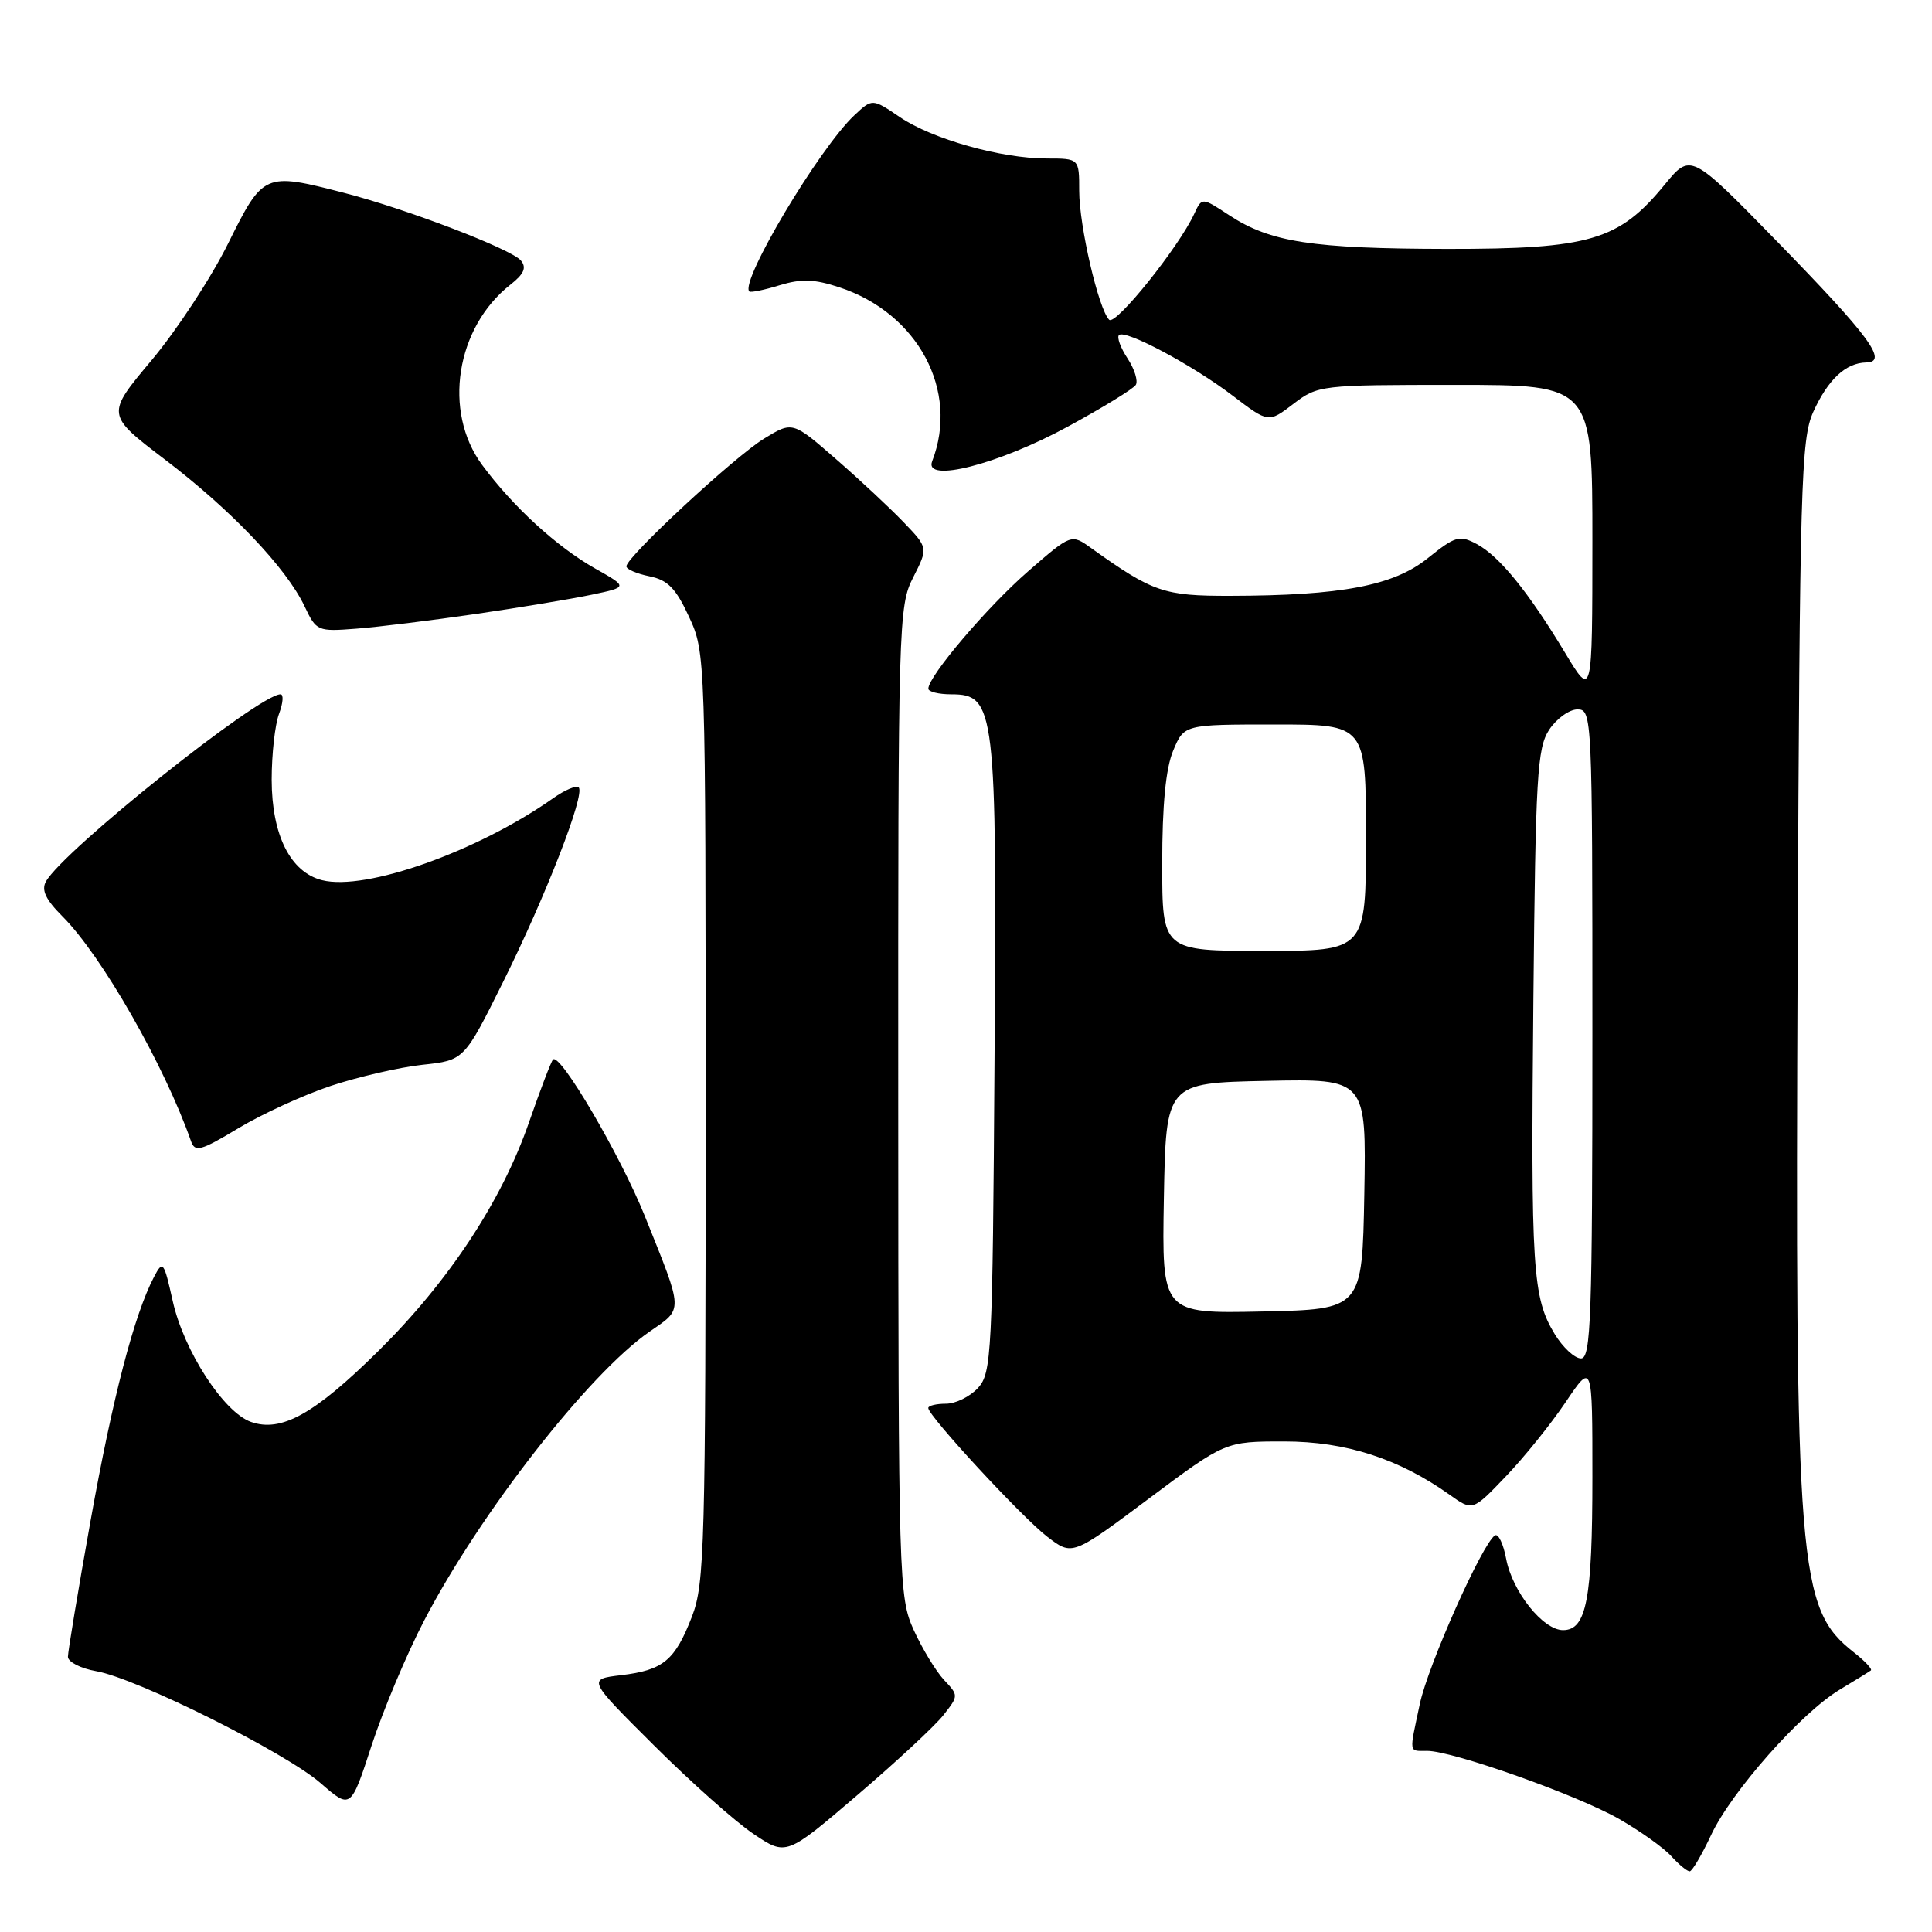 <?xml version="1.0" encoding="UTF-8" standalone="no"?>
<!DOCTYPE svg PUBLIC "-//W3C//DTD SVG 1.1//EN" "http://www.w3.org/Graphics/SVG/1.1/DTD/svg11.dtd" >
<svg xmlns="http://www.w3.org/2000/svg" xmlns:xlink="http://www.w3.org/1999/xlink" version="1.1" viewBox="0 0 256 256">
 <g >
 <path fill="currentColor"
d=" M 226.73 243.15 C 229.43 237.39 238.64 226.98 243.77 223.89 C 245.82 222.66 247.68 221.51 247.90 221.34 C 248.12 221.17 247.10 220.08 245.63 218.93 C 238.24 213.11 237.85 208.16 238.20 126.50 C 238.48 64.11 238.65 58.18 240.26 54.60 C 242.21 50.29 244.57 48.08 247.29 48.03 C 250.26 47.98 247.73 44.56 235.36 31.88 C 224.02 20.27 224.02 20.27 220.55 24.50 C 214.52 31.86 210.64 33.00 191.76 32.98 C 173.87 32.95 168.31 32.09 162.88 28.52 C 159.26 26.14 159.26 26.14 158.25 28.32 C 156.19 32.77 147.81 43.21 146.97 42.37 C 145.56 40.96 143.00 29.93 143.00 25.29 C 143.00 21.00 143.00 21.00 138.71 21.00 C 132.65 21.00 123.53 18.43 119.24 15.52 C 115.59 13.04 115.59 13.04 113.21 15.27 C 108.56 19.63 98.00 37.34 99.29 38.62 C 99.46 38.79 101.26 38.43 103.29 37.80 C 106.18 36.92 107.89 36.97 111.22 38.07 C 121.65 41.51 127.13 51.78 123.52 61.11 C 122.37 64.07 132.32 61.53 141.51 56.52 C 146.14 54.00 150.18 51.52 150.50 51.00 C 150.82 50.48 150.33 48.90 149.41 47.50 C 148.48 46.09 147.97 44.70 148.27 44.40 C 149.07 43.60 158.03 48.38 163.38 52.46 C 168.08 56.04 168.08 56.04 171.38 53.52 C 174.64 51.04 174.98 51.00 192.84 51.00 C 211.00 51.00 211.00 51.00 211.00 71.75 C 210.99 92.50 210.99 92.50 207.38 86.50 C 202.51 78.41 198.68 73.70 195.68 72.09 C 193.39 70.87 192.84 71.03 189.19 73.96 C 184.66 77.61 177.75 78.92 163.00 78.95 C 154.22 78.97 152.77 78.47 144.58 72.62 C 141.95 70.73 141.95 70.73 136.22 75.71 C 130.85 80.38 123.02 89.59 123.01 91.25 C 123.00 91.66 124.37 92.00 126.05 92.00 C 131.88 92.00 132.10 93.86 131.78 140.44 C 131.52 179.48 131.39 181.91 129.60 183.90 C 128.55 185.05 126.63 186.00 125.35 186.00 C 124.06 186.00 123.00 186.26 123.00 186.57 C 123.00 187.62 135.46 201.10 138.79 203.64 C 142.08 206.16 142.08 206.16 152.22 198.58 C 162.36 191.00 162.36 191.00 170.15 191.00 C 178.32 191.00 185.35 193.27 192.11 198.08 C 195.13 200.23 195.13 200.23 199.51 195.65 C 201.93 193.13 205.50 188.70 207.45 185.80 C 211.00 180.53 211.00 180.53 211.00 195.70 C 211.00 211.94 210.22 216.00 207.11 216.00 C 204.46 216.00 200.39 210.90 199.57 206.54 C 199.20 204.56 198.53 203.17 198.09 203.45 C 196.44 204.47 189.21 220.67 188.13 225.80 C 186.71 232.47 186.63 232.00 189.10 232.00 C 192.49 232.00 209.02 237.86 214.55 241.03 C 217.34 242.63 220.46 244.85 221.47 245.97 C 222.48 247.09 223.58 247.98 223.90 247.96 C 224.23 247.94 225.50 245.77 226.73 243.15 Z  M 125.01 227.26 C 127.03 224.69 127.03 224.66 125.08 222.59 C 124.01 221.44 122.21 218.47 121.08 216.00 C 119.10 211.62 119.04 209.77 119.02 145.96 C 119.00 82.41 119.06 80.30 121.00 76.51 C 122.99 72.59 122.99 72.59 119.75 69.21 C 117.96 67.34 113.92 63.57 110.76 60.82 C 105.02 55.82 105.02 55.82 101.26 58.11 C 97.37 60.47 83.00 73.80 83.00 75.04 C 83.00 75.43 84.37 76.02 86.05 76.36 C 88.48 76.85 89.55 77.94 91.30 81.73 C 93.49 86.48 93.50 86.74 93.50 148.00 C 93.50 204.86 93.36 209.85 91.70 214.17 C 89.44 220.02 87.90 221.30 82.31 221.97 C 77.84 222.50 77.84 222.50 86.68 231.30 C 91.55 236.15 97.47 241.42 99.85 243.01 C 104.18 245.92 104.18 245.92 113.58 237.88 C 118.75 233.46 123.90 228.68 125.01 227.26 Z  M 56.21 214.72 C 63.59 200.53 78.01 182.04 86.03 176.48 C 90.59 173.32 90.62 174.03 85.44 161.13 C 82.21 153.09 74.21 139.45 73.28 140.39 C 73.03 140.64 71.60 144.38 70.10 148.70 C 66.49 159.13 59.45 169.82 50.12 179.03 C 41.66 187.39 37.26 189.83 33.25 188.41 C 29.63 187.12 24.36 178.99 22.89 172.41 C 21.71 167.13 21.58 166.96 20.41 169.19 C 17.78 174.20 14.93 185.16 12.02 201.39 C 10.36 210.67 9.00 218.84 9.00 219.53 C 9.00 220.21 10.69 221.08 12.75 221.44 C 18.14 222.39 37.80 232.20 42.49 236.28 C 46.48 239.75 46.48 239.75 49.24 231.28 C 50.76 226.62 53.89 219.17 56.21 214.72 Z  M 43.85 143.88 C 47.48 142.68 52.93 141.42 55.97 141.09 C 61.50 140.50 61.50 140.50 66.67 130.10 C 72.31 118.75 77.57 105.23 76.68 104.34 C 76.37 104.03 74.85 104.67 73.31 105.76 C 63.30 112.82 48.47 118.09 42.68 116.63 C 38.48 115.58 36.01 110.65 36.00 103.32 C 36.00 99.91 36.44 95.98 36.98 94.57 C 37.51 93.15 37.60 92.00 37.17 92.00 C 34.31 92.00 8.40 112.68 6.09 116.80 C 5.45 117.94 6.06 119.21 8.28 121.43 C 13.48 126.63 21.79 141.17 25.31 151.21 C 25.83 152.71 26.59 152.50 31.58 149.50 C 34.70 147.62 40.22 145.09 43.85 143.88 Z  M 63.00 81.36 C 68.78 80.52 75.69 79.37 78.36 78.81 C 83.22 77.79 83.22 77.79 78.86 75.33 C 73.78 72.46 67.96 67.13 63.88 61.60 C 58.66 54.53 60.40 43.40 67.63 37.72 C 69.44 36.30 69.80 35.46 69.02 34.52 C 67.75 33.00 53.86 27.68 45.54 25.54 C 35.02 22.83 34.88 22.89 30.23 32.26 C 27.98 36.81 23.41 43.77 20.09 47.73 C 14.04 54.94 14.04 54.94 21.85 60.89 C 30.64 67.57 37.94 75.25 40.35 80.32 C 41.92 83.64 42.07 83.70 47.23 83.30 C 50.13 83.08 57.22 82.20 63.00 81.36 Z  M 206.01 176.78 C 203.07 171.94 202.83 168.29 203.18 132.45 C 203.47 102.83 203.68 99.13 205.27 96.70 C 206.25 95.22 207.94 94.00 209.02 94.00 C 210.96 94.00 211.00 94.83 211.00 137.00 C 211.00 174.74 210.81 180.00 209.49 180.00 C 208.65 180.00 207.09 178.55 206.01 176.78 Z  M 154.22 158.78 C 154.50 143.50 154.50 143.50 167.78 143.22 C 181.05 142.94 181.05 142.94 180.78 158.22 C 180.50 173.50 180.50 173.50 167.22 173.78 C 153.95 174.06 153.95 174.06 154.22 158.78 Z  M 154.00 114.47 C 154.00 106.66 154.47 101.82 155.45 99.47 C 156.90 96.00 156.90 96.00 168.95 96.00 C 181.00 96.00 181.00 96.00 181.00 111.00 C 181.00 126.00 181.00 126.00 167.50 126.00 C 154.00 126.00 154.00 126.00 154.00 114.47 Z "/>
</g>
</svg>